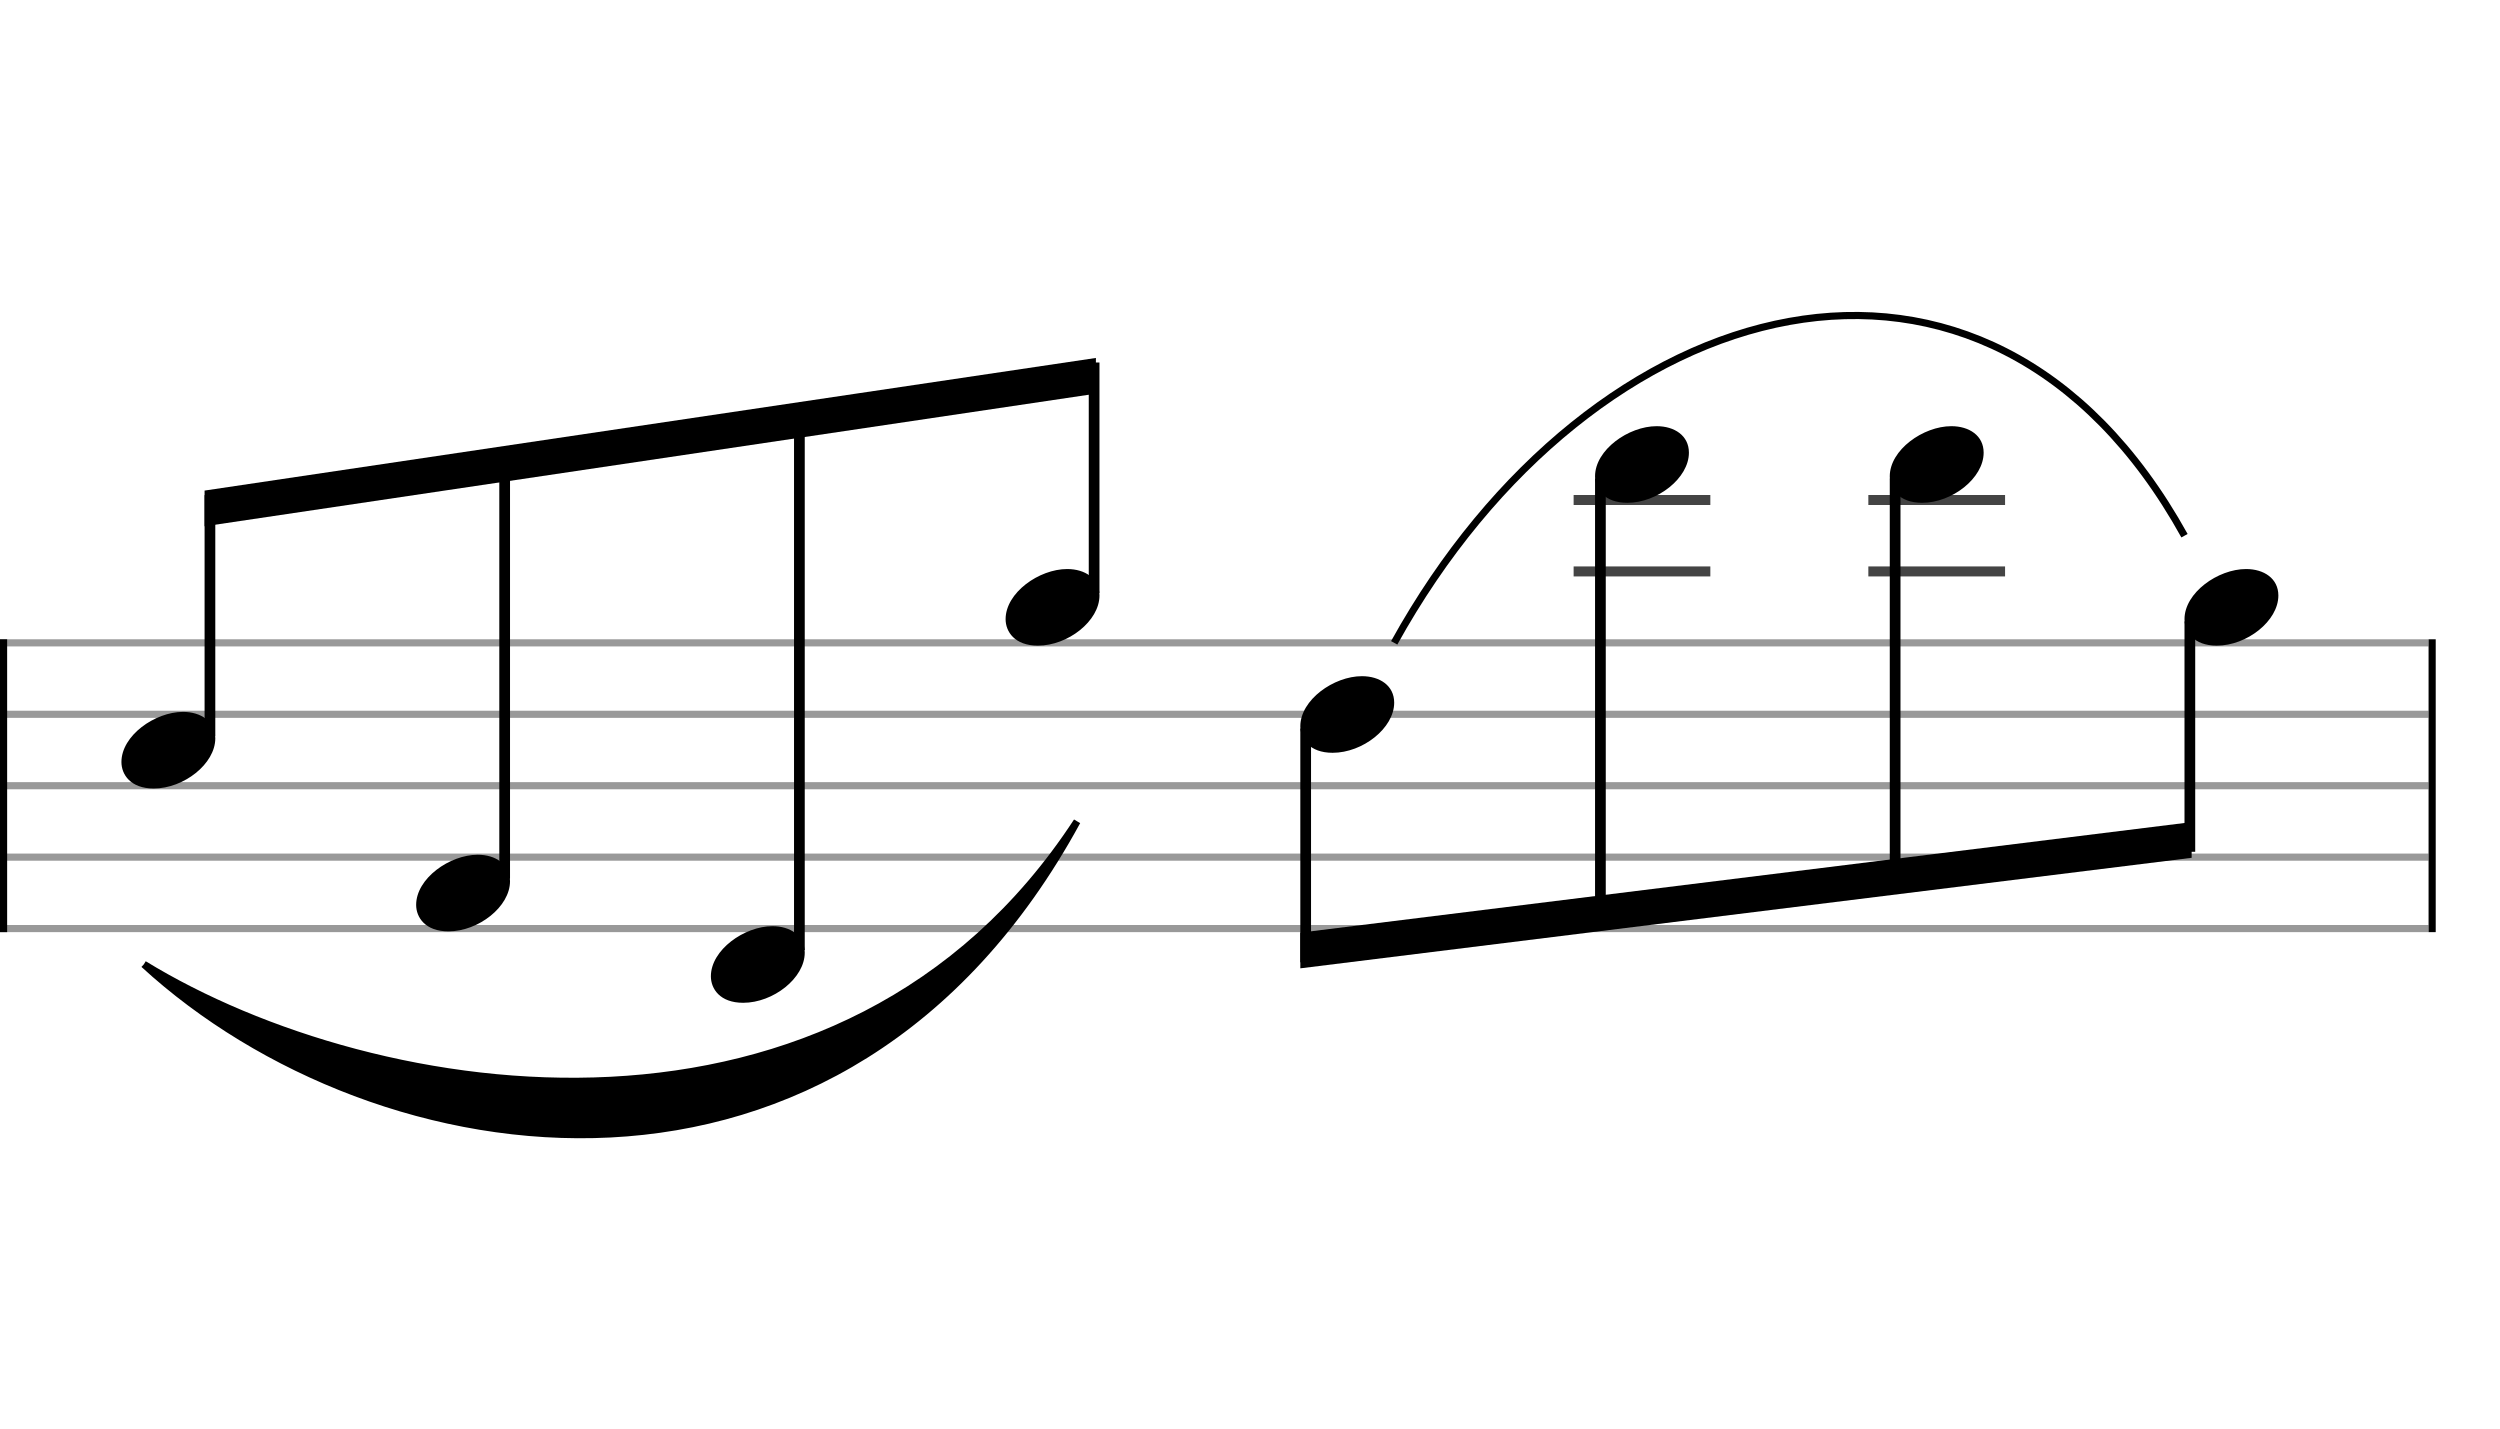 <svg xmlns="http://www.w3.org/2000/svg" stroke-width="0.3" stroke-dasharray="none" fill="black" stroke="black" font-family="Arial, sans-serif" font-size="10pt" font-weight="normal" font-style="normal" width="350" height="200" viewBox="0 0 350 200" style="width: 350px; height: 200px; border: none;"><g class="vf-stave" id="vf-auto14453" stroke-width="1" fill="#999999" stroke="#999999"><path fill="none" d="M0 90L340 90"/><path fill="none" d="M0 100L340 100"/><path fill="none" d="M0 110L340 110"/><path fill="none" d="M0 120L340 120"/><path fill="none" d="M0 130L340 130"/></g><g class="vf-stavebarline" id="vf-auto14454"><rect y="89.5" width="1" height="41" stroke="none"/></g><g class="vf-stavebarline" id="vf-auto14455"><rect x="340" y="89.5" width="1" height="41" stroke="none"/></g><g class="vf-stavenote" id="vf-auto14456"><g class="vf-notehead" id="vf-auto14462" pointer-events="bounding-box"><path stroke="none" d="M17 106.685C17 108.426,18.264 110.391,21.521 110.391C25.733 110.391,30.141 106.938,30.141 103.371C30.141 100.985,28.12 99.665,25.621 99.665C21.689 99.665,17 102.978,17 106.685"/></g></g><g class="vf-stavenote" id="vf-auto14464"><g class="vf-notehead" id="vf-auto14470" pointer-events="bounding-box"><path stroke="none" d="M58.261 126.685C58.261 128.426,59.525 130.391,62.782 130.391C66.994 130.391,71.403 126.938,71.403 123.371C71.403 120.985,69.381 119.665,66.882 119.665C62.951 119.665,58.261 122.978,58.261 126.685"/></g></g><g class="vf-stavenote" id="vf-auto14472"><g class="vf-notehead" id="vf-auto14478" pointer-events="bounding-box"><path stroke="none" d="M99.523 136.685C99.523 138.426,100.786 140.391,104.044 140.391C108.256 140.391,112.664 136.938,112.664 133.371C112.664 130.985,110.642 129.665,108.143 129.665C104.212 129.665,99.523 132.978,99.523 136.685"/></g></g><g class="vf-stavenote" id="vf-auto14480"><g class="vf-notehead" id="vf-auto14486" pointer-events="bounding-box"><path stroke="none" d="M140.784 86.685C140.784 88.426,142.048 90.391,145.305 90.391C149.517 90.391,153.926 86.938,153.926 83.371C153.926 80.985,151.904 79.665,149.405 79.665C145.473 79.665,140.784 82.978,140.784 86.685"/></g></g><g class="vf-stavenote" id="vf-auto14489"><g class="vf-notehead" id="vf-auto14495" pointer-events="bounding-box"><path stroke="none" d="M182.045 101.685C182.045 103.426,183.309 105.391,186.566 105.391C190.778 105.391,195.187 101.938,195.187 98.371C195.187 95.985,193.165 94.665,190.666 94.665C186.735 94.665,182.045 97.978,182.045 101.685"/></g></g><g class="vf-stavenote" id="vf-auto14497"><path stroke-width="1.4" fill="none" stroke="#444" d="M220.307 80L239.448 80"/><path stroke-width="1.4" fill="none" stroke="#444" d="M220.307 70L239.448 70"/><g class="vf-notehead" id="vf-auto14503" pointer-events="bounding-box"><path stroke="none" d="M223.307 66.685C223.307 68.426,224.57 70.391,227.828 70.391C232.04 70.391,236.448 66.938,236.448 63.371C236.448 60.985,234.426 59.665,231.927 59.665C227.996 59.665,223.307 62.978,223.307 66.685"/></g></g><g class="vf-stavenote" id="vf-auto14505"><path stroke-width="1.4" fill="none" stroke="#444" d="M261.568 80L280.71 80"/><path stroke-width="1.4" fill="none" stroke="#444" d="M261.568 70L280.71 70"/><g class="vf-notehead" id="vf-auto14511" pointer-events="bounding-box"><path stroke="none" d="M264.568 66.685C264.568 68.426,265.832 70.391,269.089 70.391C273.301 70.391,277.71 66.938,277.71 63.371C277.71 60.985,275.688 59.665,273.189 59.665C269.258 59.665,264.568 62.978,264.568 66.685"/></g></g><g class="vf-stavenote" id="vf-auto14513"><g class="vf-notehead" id="vf-auto14519" pointer-events="bounding-box"><path stroke="none" d="M305.83 86.685C305.83 88.426,307.093 90.391,310.35 90.391C314.562 90.391,318.971 86.938,318.971 83.371C318.971 80.985,316.949 79.665,314.45 79.665C310.519 79.665,305.83 82.978,305.83 86.685"/></g></g><g class="vf-stem" id="vf-auto14457" pointer-events="bounding-box"><path stroke-width="1.5" fill="none" d="M29.391 103L29.391 69.318"/></g><g class="vf-stem" id="vf-auto14465" pointer-events="bounding-box"><path stroke-width="1.5" fill="none" d="M70.653 123L70.653 63.128"/></g><g class="vf-stem" id="vf-auto14473" pointer-events="bounding-box"><path stroke-width="1.5" fill="none" d="M111.914 133L111.914 56.939"/></g><g class="vf-stem" id="vf-auto14481" pointer-events="bounding-box"><path stroke-width="1.5" fill="none" d="M153.176 83L153.176 50.75"/></g><g class="vf-beam" id="vf-auto14488"><path stroke="none" d="M28.641 68.68L28.641 73.68L153.426 55.113L153.426 50.113Z"/></g><g class="vf-stem" id="vf-auto14490" pointer-events="bounding-box"><path stroke-width="1.5" fill="none" d="M182.795 102L182.795 134.723"/></g><g class="vf-stem" id="vf-auto14498" pointer-events="bounding-box"><path stroke-width="1.5" fill="none" d="M224.057 67L224.057 129.565"/></g><g class="vf-stem" id="vf-auto14506" pointer-events="bounding-box"><path stroke-width="1.5" fill="none" d="M265.318 67L265.318 124.408"/></g><g class="vf-stem" id="vf-auto14514" pointer-events="bounding-box"><path stroke-width="1.5" fill="none" d="M306.58 87L306.58 119.25"/></g><g class="vf-beam" id="vf-auto14521"><path stroke="none" d="M182.045 135.567L182.045 130.567L306.83 115.094L306.83 120.094Z"/></g><path stroke-width="1" fill="none" d="M20.141 135C52.802 155,118.123 165,150.784 115C118.123 175,52.802 165,20.141 135"/><path stroke="none" d="M20.141 135C52.802 155,118.123 165,150.784 115C118.123 175,52.802 165,20.141 135Z"/><path stroke-width="1" fill="none" d="M195.187 90C222.848 40,278.169 25,305.83 75C278.169 25,222.848 40,195.187 90"/><path stroke="none" d="M195.187 90C222.848 40,278.169 25,305.83 75C278.169 25,222.848 40,195.187 90Z"/></svg>